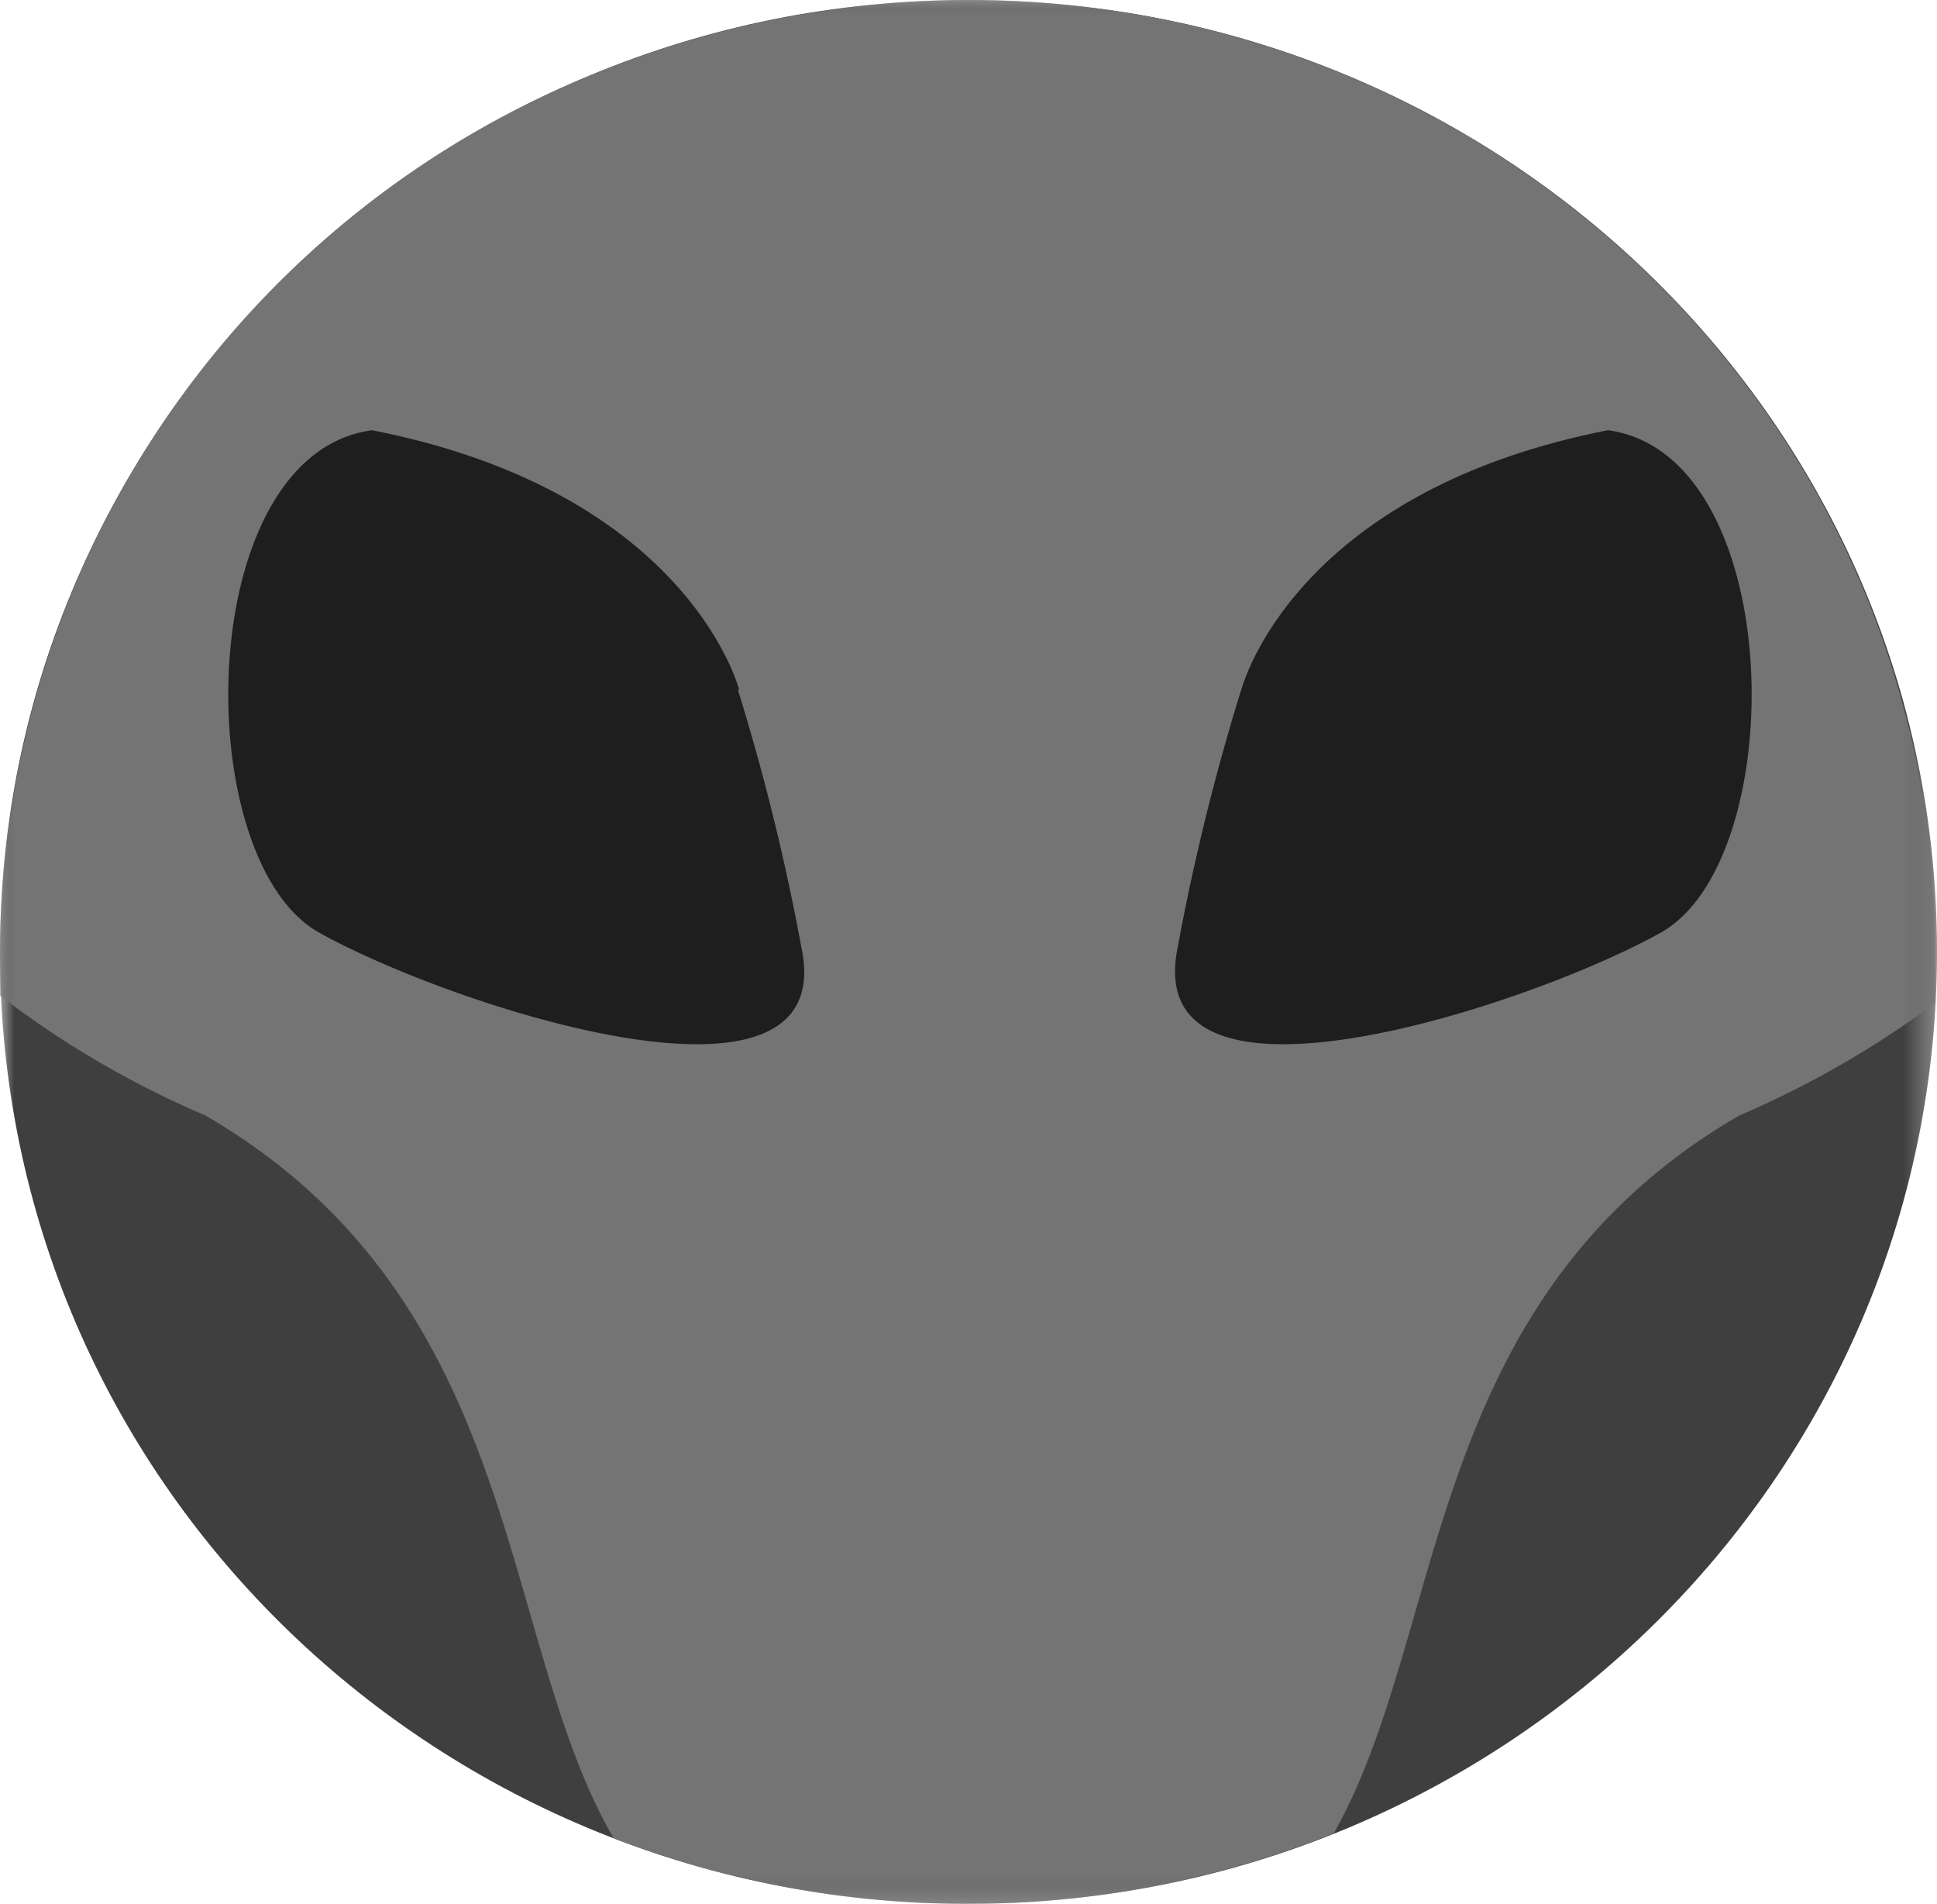 <svg id="Layer_1" data-name="Layer 1" xmlns="http://www.w3.org/2000/svg" xmlns:xlink="http://www.w3.org/1999/xlink" width="67.68" height="66.51" viewBox="0 0 67.68 66.51">
  <defs>
    <style>
      .cls-1 {
        fill: #fff;
      }

      .cls-2 {
        mask: url(#mask);
      }

      .cls-3 {
        fill: #3f3f3f;
      }

      .cls-4 {
        mask: url(#mask-2-2);
      }

      .cls-5 {
        fill: #747474;
      }

      .cls-6 {
        fill: #1e1e1e;
      }
    </style>
    <mask id="mask" x="0" y="0" width="67.68" height="66.51" maskUnits="userSpaceOnUse">
      <g transform="translate(0 -0.36)">
        <g id="mask-2">
          <polygon id="path-1" class="cls-1" points="0 0.36 67.68 0.36 67.68 66.88 0 66.88 0 0.36"/>
        </g>
      </g>
    </mask>
    <mask id="mask-2-2" x="0" y="0" width="67.68" height="66.51" maskUnits="userSpaceOnUse">
      <g transform="translate(0 -0.36)">
        <g id="mask-4">
          <polygon id="path-3" class="cls-1" points="67.68 0.36 67.68 66.88 0 66.88 0 0.36 67.68 0.36"/>
        </g>
      </g>
    </mask>
  </defs>
  <title>sci-fi</title>
  <g id="Page-1">
    <g id="Filter-Feature">
      <g id="Genres">
        <g id="Sci-Fi">
          <g id="Group-3">
            <g class="cls-2">
              <path id="Fill-1" class="cls-3" d="M33.92.36h-.08C15.15.36,0,15.25,0,33.62s15,33.1,33.55,33.25h.29c18.69,0,33.84-14.89,33.84-33.26S52.58.41,33.92.36" transform="translate(0 -0.36)"/>
            </g>
          </g>
          <g id="Group-6">
            <g class="cls-4">
              <path id="Fill-4" class="cls-5" d="M33.92.36h0A34.85,34.85,0,0,0,18.4,4,33.2,33.2,0,0,0,0,33.62c0,.51,0,1,0,1.52a33.15,33.15,0,0,0,7.18,4.19c11.17,6.5,10.18,18.21,14.26,25.25a34.25,34.25,0,0,0,12.08,2.29h.29a34.25,34.25,0,0,0,12.79-2.46c4-7.06,3.08-18.64,14.17-25.08a33.67,33.67,0,0,0,6.84-3.93q0-.89,0-1.79C67.68,15.28,52.58.41,33.92.36" transform="translate(0 -0.36)"/>
            </g>
          </g>
          <path id="Fill-7" class="cls-6" d="M25.83,24.47S24.1,17.57,13,15.39c-6.28.85-6.41,15-1.85,17.55S29.4,40,28,33.45a78.48,78.48,0,0,0-2.22-9" transform="translate(0 -0.36)"/>
          <path id="Fill-9" class="cls-6" d="M43.37,24.47s1.72-6.9,12.81-9.08c6.28.85,6.41,15,1.85,17.55S39.8,40,41.15,33.45a78.48,78.48,0,0,1,2.22-9" transform="translate(0 -0.36)"/>
        </g>
      </g>
    </g>
  </g>
</svg>
